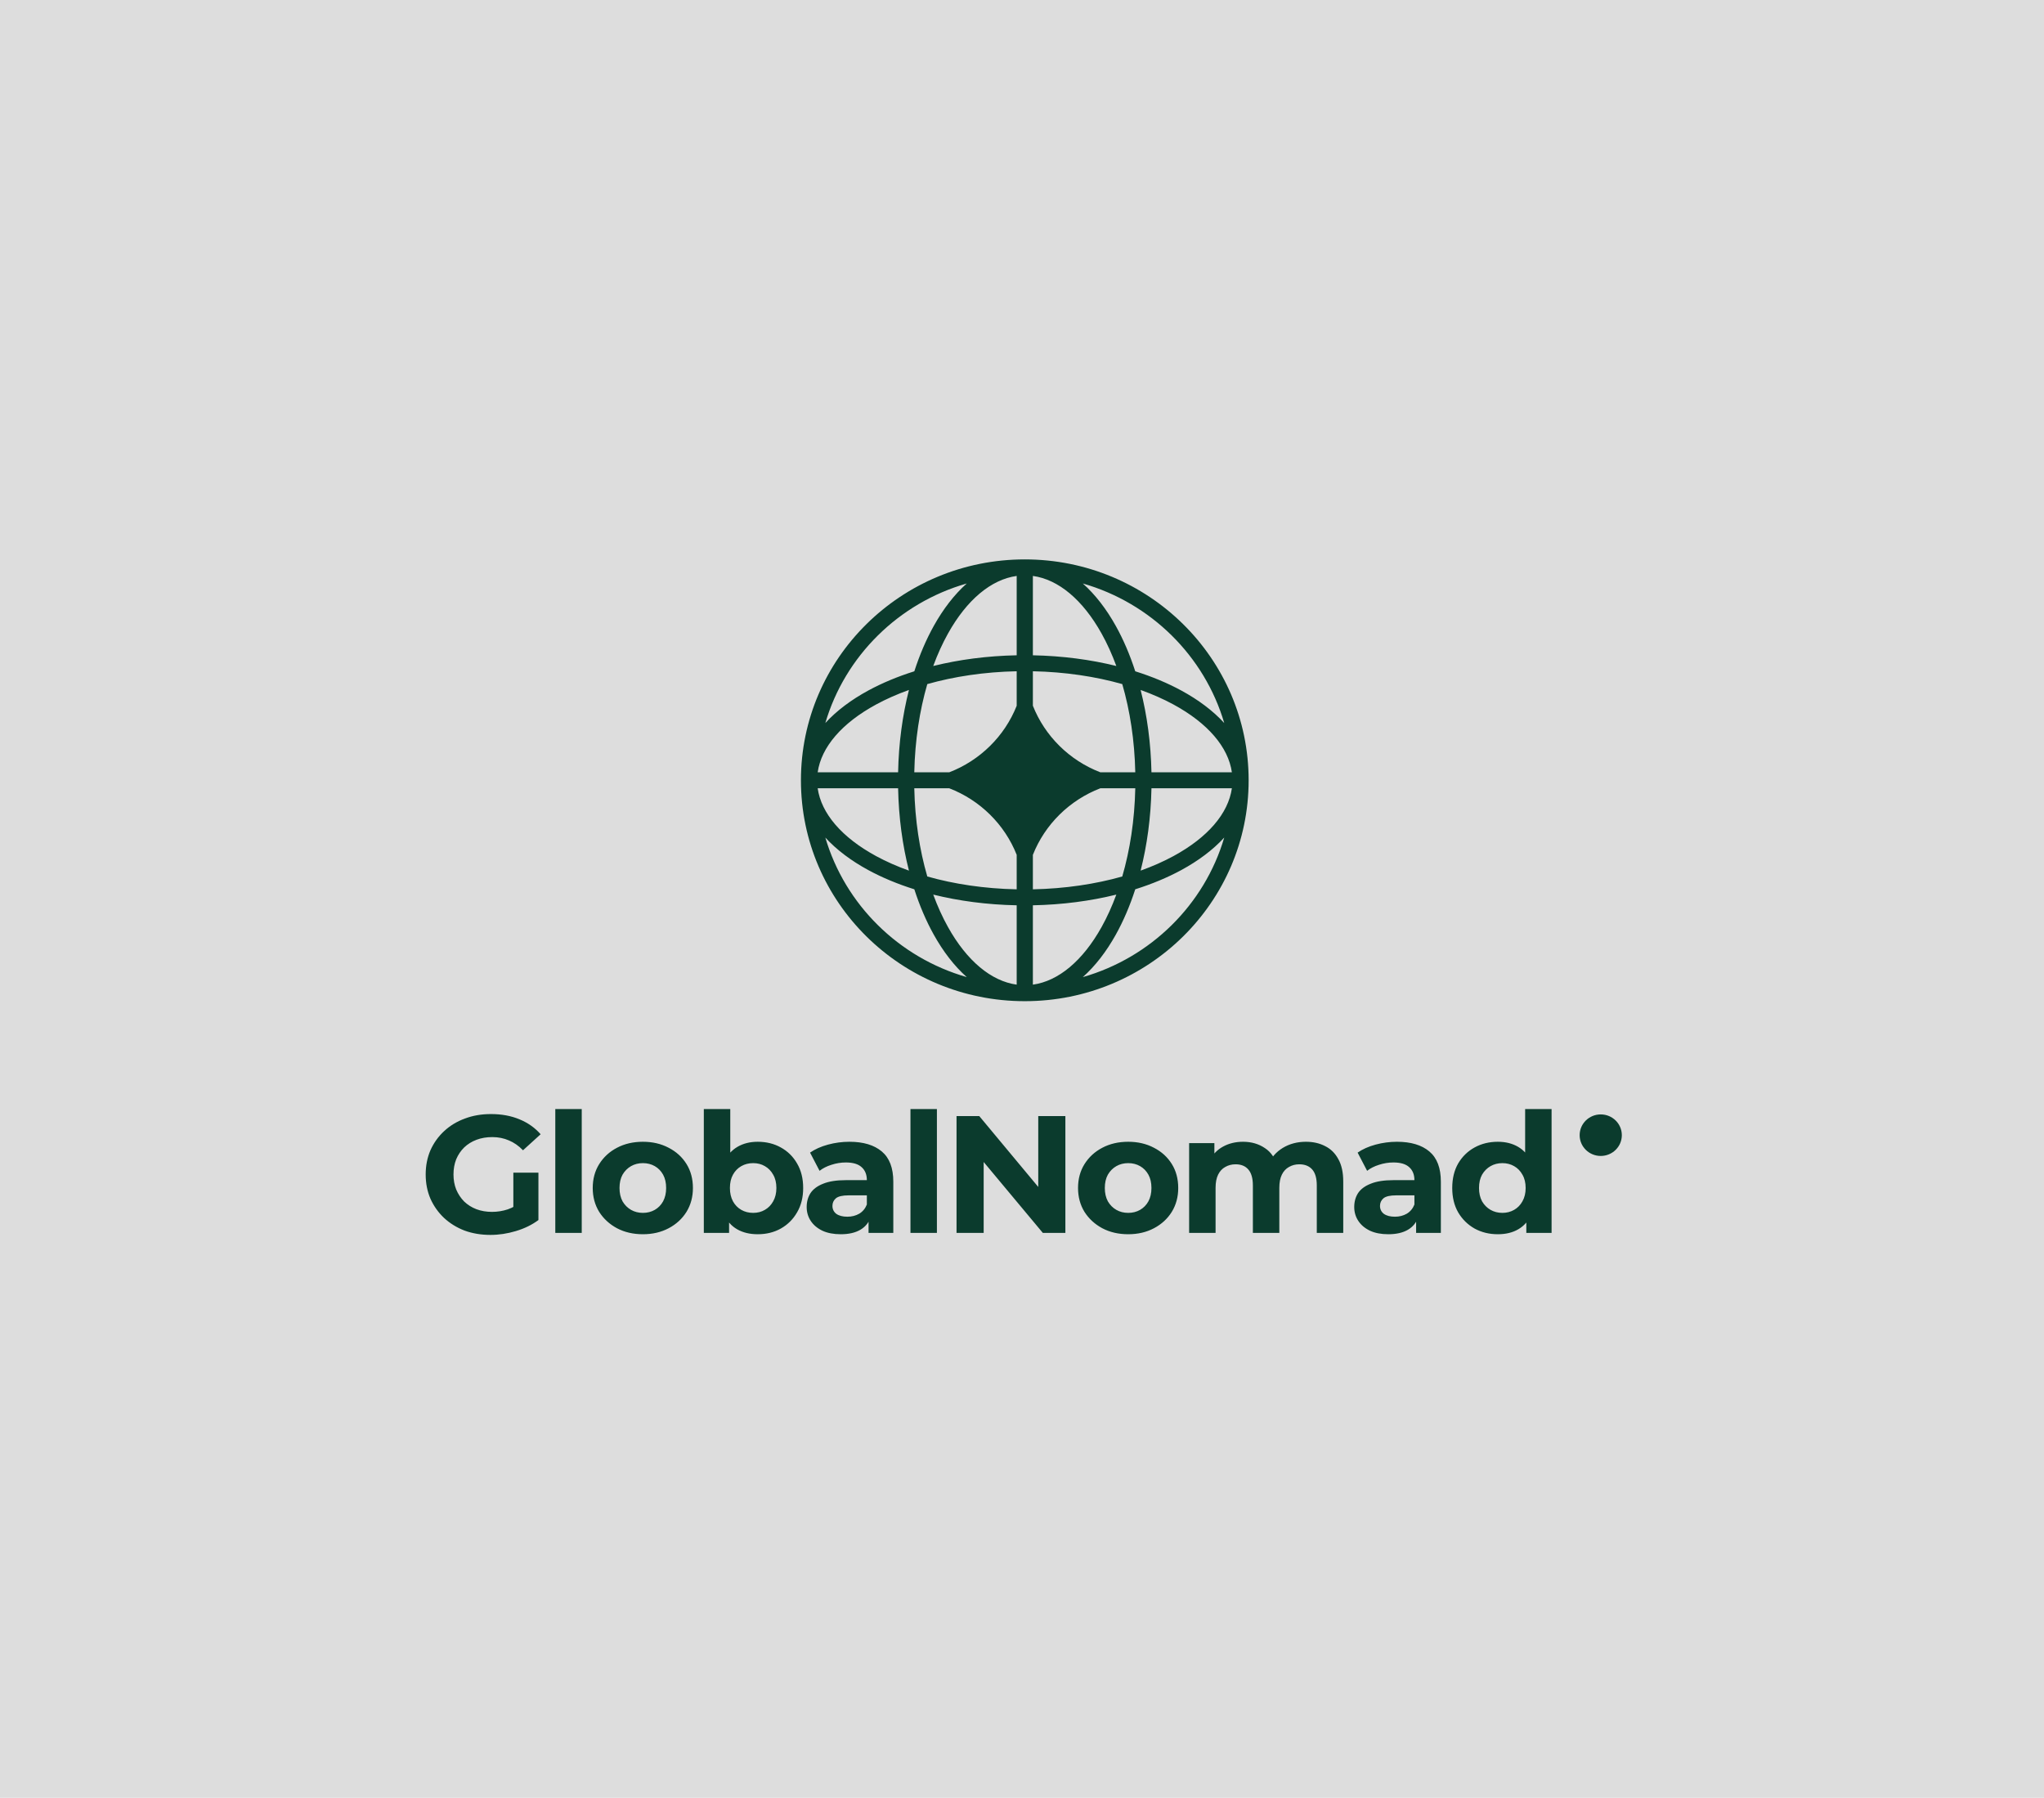 <svg width="581" height="511" viewBox="0 0 581 511" fill="none" xmlns="http://www.w3.org/2000/svg">
<rect width="581" height="511" fill="#DDDDDD"/>
<path d="M455.004 328.556C458.319 328.556 460.999 325.913 460.999 322.653C460.999 319.393 458.319 316.75 455.004 316.75C451.694 316.75 449.01 319.393 449.01 322.653C449.01 325.913 451.694 328.556 455.004 328.556Z" fill="#0B3B2D"/>
<path d="M139.409 350.999C136.742 350.999 134.285 350.588 132.036 349.765C129.819 348.911 127.875 347.709 126.205 346.16C124.566 344.61 123.281 342.791 122.349 340.703C121.45 338.616 121 336.323 121 333.824C121 331.326 121.45 329.032 122.349 326.945C123.281 324.858 124.582 323.039 126.253 321.489C127.923 319.939 129.883 318.753 132.132 317.931C134.381 317.077 136.855 316.65 139.553 316.65C142.541 316.65 145.224 317.14 147.601 318.121C150.011 319.101 152.035 320.524 153.673 322.39L148.662 326.945C147.441 325.68 146.107 324.747 144.662 324.146C143.216 323.513 141.642 323.197 139.939 323.197C138.301 323.197 136.807 323.45 135.457 323.956C134.108 324.462 132.935 325.19 131.939 326.138C130.976 327.087 130.221 328.21 129.674 329.507C129.16 330.804 128.903 332.243 128.903 333.824C128.903 335.374 129.16 336.797 129.674 338.094C130.221 339.391 130.976 340.53 131.939 341.51C132.935 342.459 134.092 343.186 135.409 343.692C136.758 344.198 138.236 344.452 139.843 344.452C141.385 344.452 142.879 344.214 144.324 343.74C145.802 343.234 147.232 342.396 148.613 341.225L153.047 346.776C151.216 348.136 149.079 349.18 146.638 349.907C144.228 350.635 141.818 350.999 139.409 350.999ZM145.915 345.78V333.302H153.047V346.776L145.915 345.78ZM157.841 350.429V315.227H165.359V350.429H157.841ZM182.745 350.809C179.982 350.809 177.524 350.24 175.372 349.101C173.252 347.962 171.565 346.413 170.312 344.452C169.091 342.459 168.481 340.198 168.481 337.667C168.481 335.105 169.091 332.844 170.312 330.883C171.565 328.89 173.252 327.341 175.372 326.233C177.524 325.095 179.982 324.526 182.745 324.526C185.476 324.526 187.918 325.095 190.07 326.233C192.223 327.341 193.909 328.874 195.13 330.835C196.351 332.796 196.961 335.074 196.961 337.667C196.961 340.198 196.351 342.459 195.13 344.452C193.909 346.413 192.223 347.962 190.07 349.101C187.918 350.24 185.476 350.809 182.745 350.809ZM182.745 344.736C183.998 344.736 185.123 344.451 186.119 343.882C187.114 343.313 187.902 342.506 188.48 341.463C189.058 340.387 189.347 339.122 189.347 337.667C189.347 336.181 189.058 334.915 188.48 333.872C187.902 332.828 187.114 332.021 186.119 331.452C185.123 330.883 183.998 330.598 182.745 330.598C181.492 330.598 180.368 330.883 179.372 331.452C178.376 332.021 177.573 332.828 176.962 333.872C176.384 334.915 176.095 336.181 176.095 337.667C176.095 339.122 176.384 340.387 176.962 341.463C177.573 342.506 178.376 343.313 179.372 343.882C180.368 344.451 181.492 344.736 182.745 344.736ZM215.384 350.809C213.102 350.809 211.143 350.334 209.505 349.386C207.866 348.437 206.613 346.997 205.746 345.068C204.878 343.107 204.444 340.64 204.444 337.667C204.444 334.662 204.893 332.195 205.793 330.266C206.724 328.337 208.01 326.898 209.649 325.949C211.287 325 213.199 324.526 215.384 324.526C217.826 324.526 220.009 325.063 221.937 326.138C223.897 327.214 225.439 328.732 226.564 330.693C227.72 332.654 228.299 334.979 228.299 337.667C228.299 340.324 227.72 342.633 226.564 344.594C225.439 346.555 223.897 348.089 221.937 349.196C220.009 350.271 217.826 350.809 215.384 350.809ZM200.058 350.429V315.227H207.577V330.076L207.095 337.62L207.239 345.211V350.429H200.058ZM214.083 344.736C215.335 344.736 216.443 344.451 217.408 343.882C218.404 343.313 219.191 342.506 219.768 341.463C220.38 340.387 220.685 339.122 220.685 337.667C220.685 336.181 220.38 334.915 219.768 333.872C219.191 332.828 218.404 332.021 217.408 331.452C216.443 330.883 215.335 330.598 214.083 330.598C212.83 330.598 211.705 330.883 210.708 331.452C209.713 332.021 208.926 332.828 208.348 333.872C207.769 334.915 207.48 336.181 207.48 337.667C207.48 339.122 207.769 340.387 208.348 341.463C208.926 342.506 209.713 343.313 210.708 343.882C211.705 344.451 212.83 344.736 214.083 344.736ZM246.882 350.429V345.448L246.4 344.357V335.437C246.4 333.856 245.904 332.622 244.907 331.737C243.943 330.851 242.449 330.408 240.426 330.408C239.044 330.408 237.678 330.63 236.329 331.073C235.012 331.484 233.888 332.053 232.957 332.781L230.258 327.609C231.671 326.629 233.373 325.87 235.365 325.332C237.357 324.794 239.382 324.526 241.438 324.526C245.389 324.526 248.458 325.443 250.642 327.277C252.827 329.111 253.919 331.974 253.919 335.864V350.429H246.882ZM238.98 350.809C236.955 350.809 235.221 350.477 233.775 349.813C232.33 349.117 231.222 348.184 230.45 347.013C229.679 345.843 229.294 344.53 229.294 343.076C229.294 341.557 229.663 340.229 230.402 339.09C231.173 337.952 232.378 337.066 234.016 336.434C235.655 335.769 237.791 335.437 240.426 335.437H247.317V339.755H241.244C239.477 339.755 238.257 340.039 237.582 340.609C236.939 341.178 236.619 341.89 236.619 342.744C236.619 343.692 236.988 344.452 237.727 345.021C238.498 345.559 239.542 345.827 240.859 345.827C242.112 345.827 243.236 345.543 244.233 344.973C245.228 344.373 245.951 343.503 246.4 342.364L247.558 345.78C247.012 347.424 246.015 348.674 244.571 349.528C243.125 350.382 241.261 350.809 238.98 350.809ZM258.795 350.429V315.227H266.312V350.429H258.795ZM271.893 350.429V317.219H278.349L298.253 341.13H295.12V317.219H302.83V350.429H296.422L276.471 326.518H279.604V350.429H271.893ZM320.691 350.809C317.927 350.809 315.469 350.24 313.318 349.101C311.199 347.962 309.511 346.413 308.259 344.452C307.036 342.459 306.428 340.198 306.428 337.667C306.428 335.105 307.036 332.844 308.259 330.883C309.511 328.89 311.199 327.341 313.318 326.233C315.469 325.095 317.927 324.526 320.691 324.526C323.421 324.526 325.865 325.095 328.017 326.233C330.168 327.341 331.855 328.874 333.076 330.835C334.297 332.796 334.907 335.074 334.907 337.667C334.907 340.198 334.297 342.459 333.076 344.452C331.855 346.413 330.168 347.962 328.017 349.101C325.865 350.24 323.421 350.809 320.691 350.809ZM320.691 344.736C321.944 344.736 323.07 344.451 324.065 343.882C325.059 343.313 325.847 342.506 326.426 341.463C327.005 340.387 327.294 339.122 327.294 337.667C327.294 336.181 327.005 334.915 326.426 333.872C325.847 332.828 325.059 332.021 324.065 331.452C323.07 330.883 321.944 330.598 320.691 330.598C319.439 330.598 318.312 330.883 317.317 331.452C316.324 332.021 315.519 332.828 314.909 333.872C314.33 334.915 314.041 336.181 314.041 337.667C314.041 339.122 314.33 340.387 314.909 341.463C315.519 342.506 316.324 343.313 317.317 343.882C318.312 344.451 319.439 344.736 320.691 344.736ZM371.209 324.526C373.265 324.526 375.078 324.937 376.656 325.759C378.259 326.55 379.512 327.783 380.413 329.46C381.343 331.104 381.812 333.223 381.812 335.817V350.429H374.293V336.956C374.293 334.899 373.86 333.381 372.993 332.401C372.126 331.421 370.903 330.93 369.33 330.93C368.235 330.93 367.258 331.183 366.391 331.689C365.523 332.164 364.848 332.891 364.366 333.872C363.884 334.852 363.643 336.102 363.643 337.62V350.429H356.126V336.956C356.126 334.899 355.691 333.381 354.824 332.401C353.988 331.421 352.783 330.93 351.211 330.93C350.115 330.93 349.138 331.183 348.271 331.689C347.404 332.164 346.728 332.891 346.246 333.872C345.764 334.852 345.523 336.102 345.523 337.62V350.429H338.006V324.905H345.187V331.879L343.838 329.839C344.736 328.1 346.005 326.787 347.645 325.901C349.314 324.984 351.211 324.526 353.33 324.526C355.706 324.526 357.778 325.126 359.547 326.328C361.344 327.498 362.535 329.301 363.113 331.737L360.462 331.025C361.33 329.032 362.712 327.451 364.607 326.281C366.535 325.111 368.735 324.526 371.209 324.526ZM402.525 350.429V345.448L402.043 344.357V335.437C402.043 333.856 401.545 332.622 400.55 331.737C399.586 330.851 398.092 330.408 396.067 330.408C394.684 330.408 393.321 330.63 391.972 331.073C390.654 331.484 389.527 332.053 388.598 332.781L385.899 327.609C387.311 326.629 389.014 325.87 391.008 325.332C392.997 324.794 395.021 324.526 397.079 324.526C401.032 324.526 404.098 325.443 406.283 327.277C408.467 329.111 409.56 331.974 409.56 335.864V350.429H402.525ZM394.621 350.809C392.598 350.809 390.864 350.477 389.418 349.813C387.971 349.117 386.863 348.184 386.093 347.013C385.32 345.843 384.935 344.53 384.935 343.076C384.935 341.557 385.304 340.229 386.043 339.09C386.814 337.952 388.019 337.066 389.659 336.434C391.296 335.769 393.431 335.437 396.067 335.437H402.958V339.755H396.887C395.118 339.755 393.898 340.039 393.224 340.609C392.58 341.178 392.26 341.89 392.26 342.744C392.26 343.692 392.629 344.452 393.369 345.021C394.139 345.559 395.184 345.827 396.502 345.827C397.754 345.827 398.876 345.543 399.874 344.973C400.869 344.373 401.592 343.503 402.043 342.364L403.199 345.78C402.653 347.424 401.658 348.674 400.212 349.528C398.766 350.382 396.9 350.809 394.621 350.809ZM425.755 350.809C423.314 350.809 421.116 350.271 419.153 349.196C417.196 348.089 415.636 346.555 414.479 344.594C413.356 342.633 412.792 340.324 412.792 337.667C412.792 334.979 413.356 332.654 414.479 330.693C415.636 328.732 417.196 327.214 419.153 326.138C421.116 325.063 423.314 324.526 425.755 324.526C427.941 324.526 429.853 325 431.49 325.949C433.128 326.898 434.399 328.337 435.297 330.266C436.199 332.195 436.647 334.662 436.647 337.667C436.647 340.64 436.214 343.107 435.345 345.068C434.478 346.997 433.225 348.437 431.587 349.386C429.982 350.334 428.038 350.809 425.755 350.809ZM427.057 344.736C428.279 344.736 429.387 344.451 430.382 343.882C431.381 343.313 432.166 342.506 432.743 341.463C433.356 340.387 433.66 339.122 433.66 337.667C433.66 336.181 433.356 334.915 432.743 333.872C432.166 332.828 431.381 332.021 430.382 331.452C429.387 330.883 428.279 330.598 427.057 330.598C425.805 330.598 424.682 330.883 423.683 331.452C422.688 332.021 421.886 332.828 421.275 333.872C420.696 334.915 420.407 336.181 420.407 337.667C420.407 339.122 420.696 340.387 421.275 341.463C421.886 342.506 422.688 343.313 423.683 343.882C424.682 344.451 425.805 344.736 427.057 344.736ZM433.851 350.429V345.211L433.996 337.62L433.515 330.076V315.227H441.032V350.429H433.851Z" fill="#0B3B2D"/>
<path fill-rule="evenodd" clip-rule="evenodd" d="M291.291 159C326.433 159 354.921 187.109 354.921 221.784C354.921 256.458 326.433 284.567 291.291 284.567C256.15 284.567 227.662 256.458 227.662 221.784C227.662 187.109 256.15 159 291.291 159ZM288.991 163.698C281.733 164.706 274.821 170.461 269.455 180.087C267.899 182.879 266.494 185.964 265.271 189.295C272.566 187.485 280.581 186.419 288.991 186.254V163.698ZM259.893 190.803C261.415 186.09 263.276 181.754 265.425 177.9C268.085 173.128 271.241 169.008 274.798 165.843C255.458 171.385 240.214 186.426 234.597 205.509C237.804 202 241.981 198.885 246.817 196.261C250.723 194.141 255.117 192.304 259.893 190.803ZM258.364 196.108C256.531 203.307 255.45 211.215 255.283 219.514H232.423C233.445 212.352 239.278 205.532 249.033 200.238C251.863 198.702 254.989 197.316 258.364 196.108ZM259.884 219.514C260.074 210.457 261.395 201.955 263.581 194.442C271.195 192.285 279.813 190.981 288.991 190.793V200.597C285.567 209.246 278.583 216.137 269.817 219.514H259.884ZM255.283 224.053H232.423C233.445 231.216 239.278 238.035 249.033 243.33C251.863 244.865 254.989 246.251 258.364 247.459C256.531 240.26 255.45 232.352 255.283 224.053ZM263.581 249.125C261.395 241.613 260.074 233.11 259.884 224.053H269.817C278.583 227.43 285.568 234.321 288.991 242.971V252.774C279.813 252.587 271.195 251.282 263.581 249.125ZM259.893 252.765C255.117 251.263 250.723 249.426 246.817 247.307C241.981 244.682 237.804 241.567 234.597 238.058C240.214 257.141 255.458 272.182 274.798 277.724C271.241 274.559 268.085 270.439 265.425 265.667C263.276 261.813 261.415 257.478 259.893 252.765ZM288.991 279.869C281.733 278.861 274.821 273.106 269.455 263.48C267.899 260.688 266.494 257.603 265.271 254.273C272.566 256.082 280.581 257.148 288.991 257.313V279.869ZM307.785 277.724C311.341 274.559 314.499 270.439 317.158 265.667C319.306 261.813 321.168 257.478 322.69 252.765C327.466 251.263 331.86 249.426 335.766 247.307C340.602 244.682 344.779 241.567 347.986 238.058C342.369 257.141 327.125 272.182 307.785 277.724ZM317.312 254.273C316.088 257.603 314.684 260.688 313.128 263.48C307.763 273.106 300.85 278.861 293.591 279.869V257.313C302.002 257.148 310.017 256.082 317.312 254.273ZM324.218 247.459C327.593 246.251 330.72 244.865 333.55 243.33C343.305 238.035 349.138 231.216 350.159 224.053H327.3C327.132 232.352 326.052 240.26 324.218 247.459ZM322.699 224.053C322.509 233.11 321.187 241.613 319.002 249.125C311.388 251.282 302.77 252.587 293.591 252.774V242.978C297.014 234.325 304 227.431 312.769 224.053H322.699ZM327.3 219.514H350.159C349.138 212.352 343.305 205.532 333.55 200.238C330.72 198.702 327.593 197.316 324.218 196.108C326.052 203.307 327.132 211.215 327.3 219.514ZM319.002 194.442C321.187 201.955 322.509 210.457 322.699 219.514H312.769C304 216.136 297.014 209.242 293.591 200.59V190.793C302.77 190.981 311.388 192.285 319.002 194.442ZM322.69 190.803C327.466 192.304 331.86 194.141 335.766 196.261C340.602 198.885 344.779 202 347.986 205.509C342.369 186.426 327.125 171.385 307.785 165.843C311.341 169.008 314.499 173.128 317.158 177.9C319.306 181.754 321.168 186.09 322.69 190.803ZM293.591 163.698C300.85 164.706 307.763 170.461 313.128 180.087C314.684 182.879 316.088 185.964 317.312 189.295C310.017 187.485 302.002 186.419 293.591 186.254V163.698Z" fill="#0B3B2D"/>
</svg>
